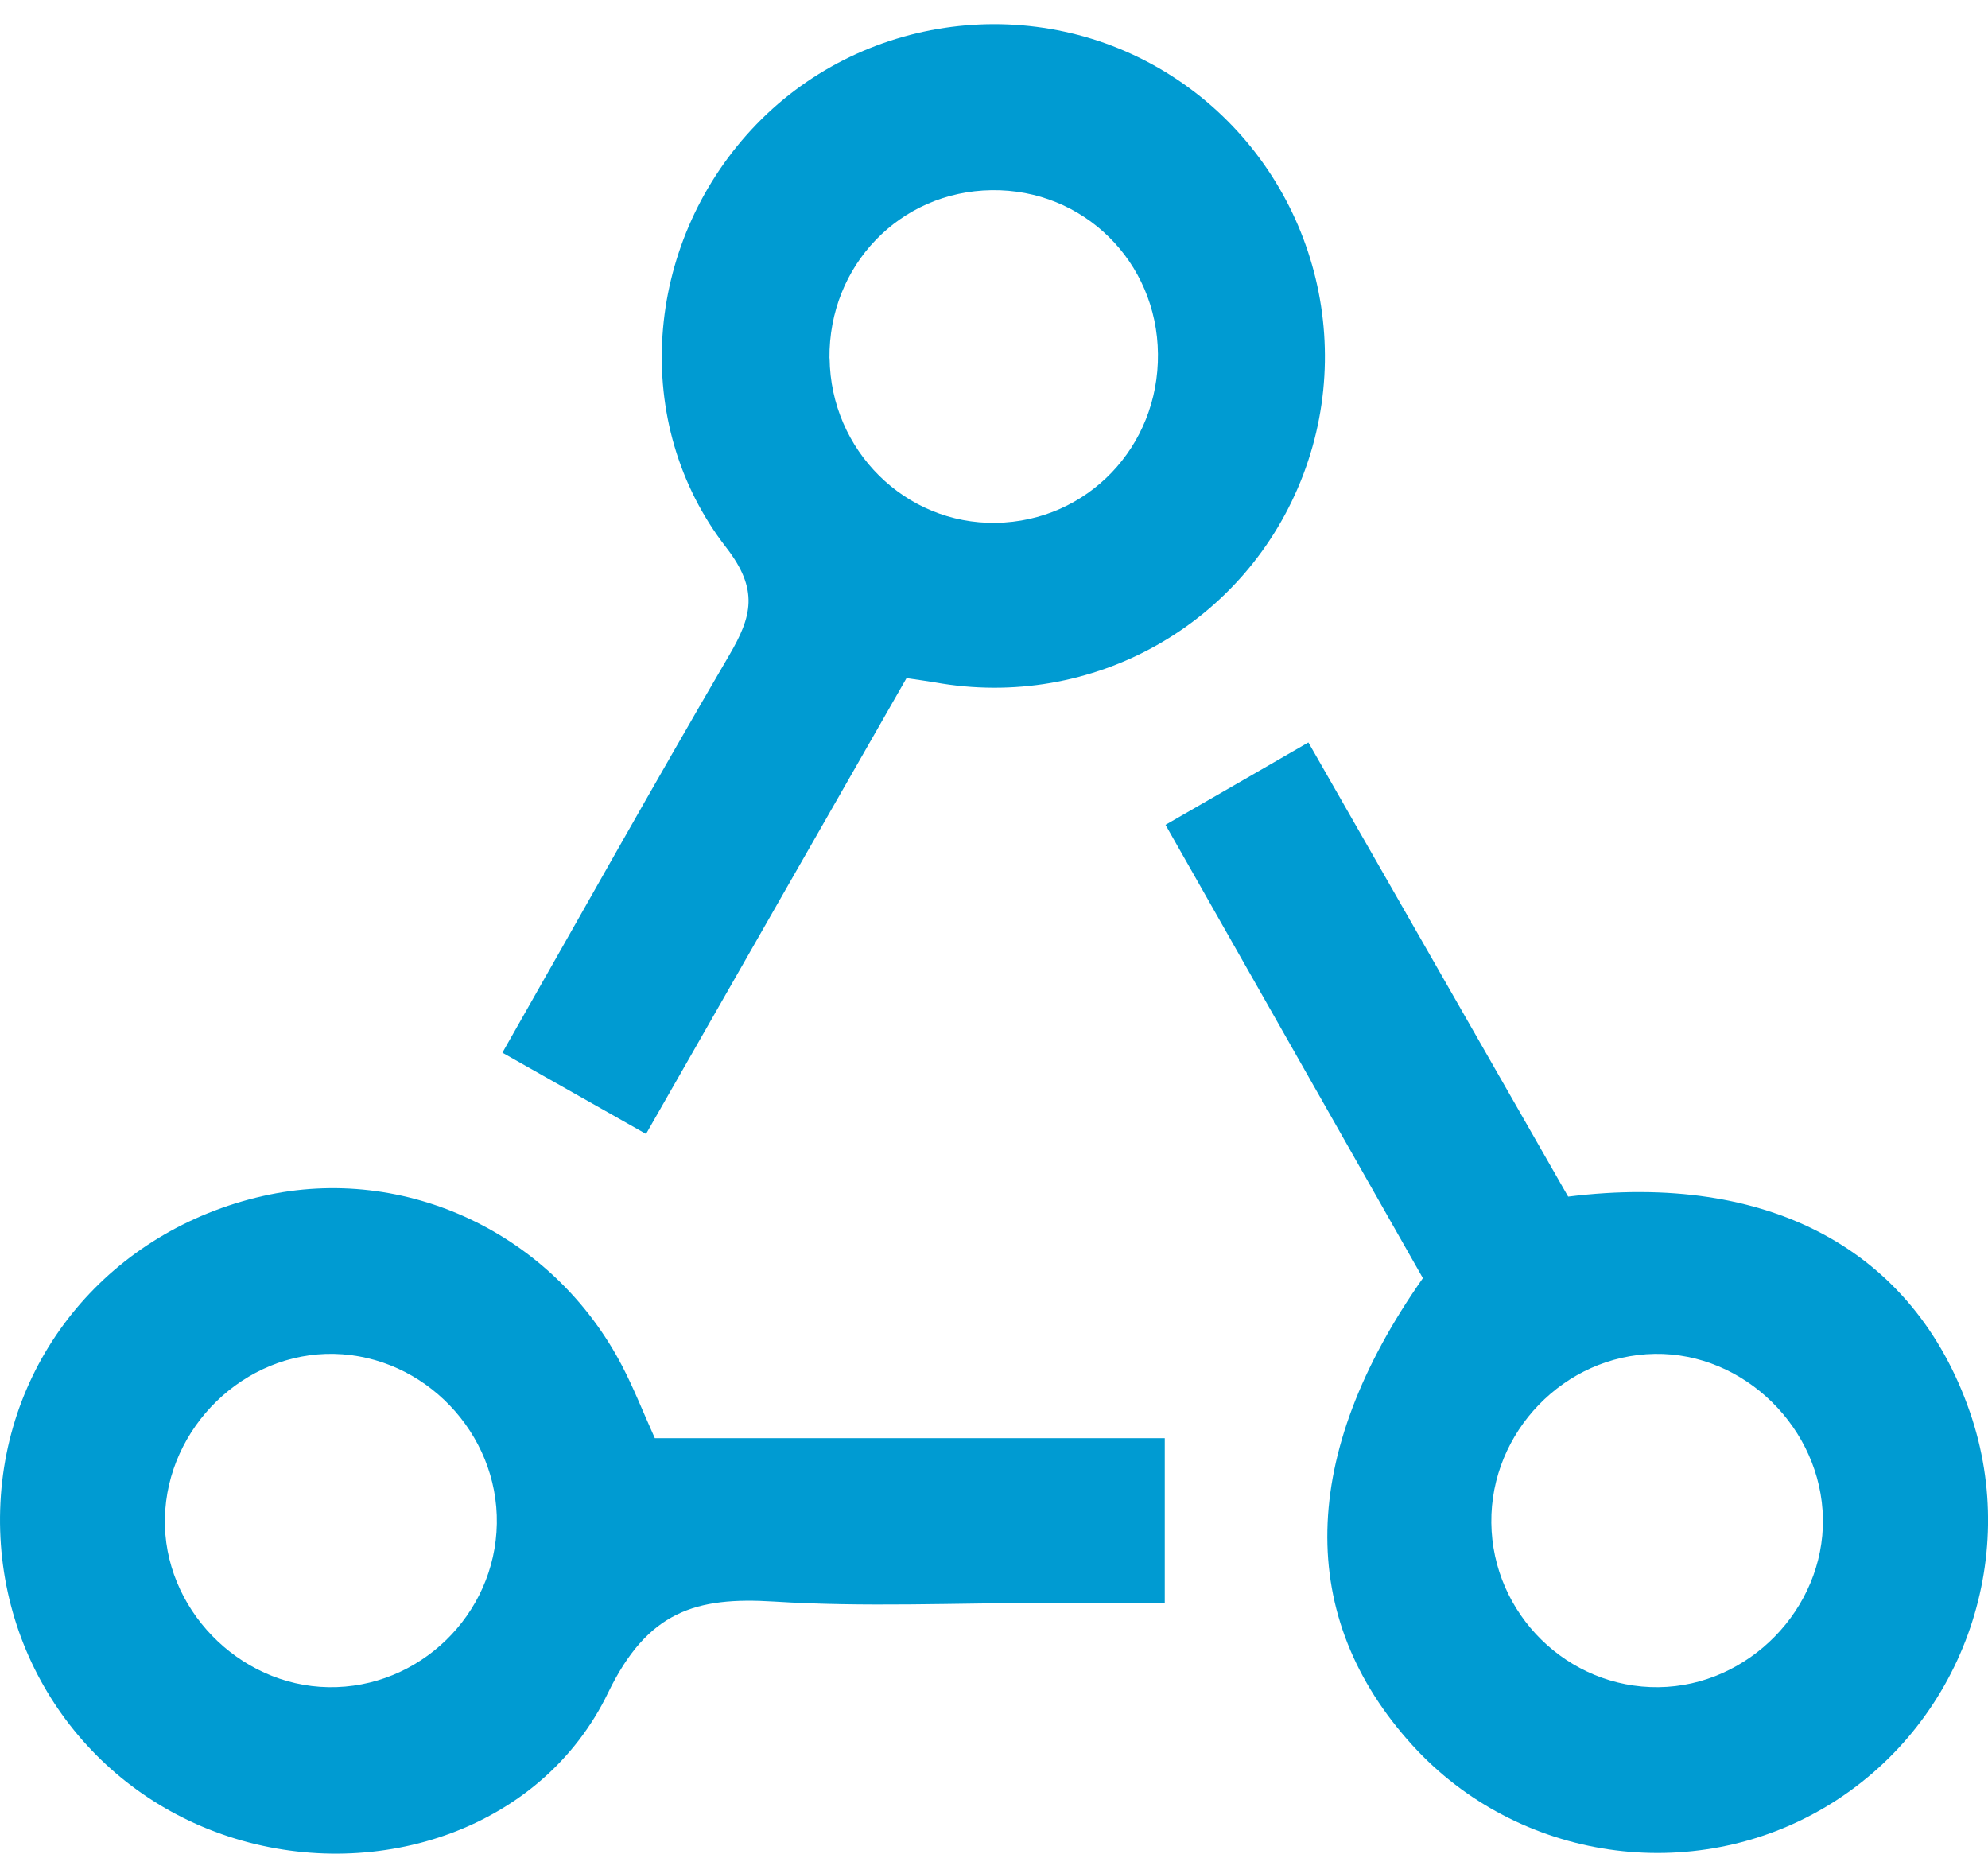 <svg width="59" height="55" viewBox="0 0 59 55" fill="none" xmlns="http://www.w3.org/2000/svg">
<g clip-path="url(#clip0_1612_4877)">
<path d="M19.173 33.646C17.701 32.812 16.389 32.072 14.91 31.235C17.201 27.213 19.384 23.306 21.641 19.443C22.316 18.29 22.527 17.501 21.549 16.24C18.691 12.556 19.124 7.276 22.301 3.846C25.5 0.389 30.789 -0.292 34.762 2.246C38.695 4.757 40.337 9.71 38.68 14.078C36.997 18.513 32.423 21.092 27.742 20.247C27.505 20.206 27.268 20.176 26.904 20.121C24.347 24.589 21.797 29.054 19.173 33.646ZM24.621 10.632C24.651 13.364 26.867 15.559 29.558 15.514C32.268 15.47 34.395 13.256 34.366 10.502C34.34 7.76 32.153 5.605 29.428 5.643C26.708 5.68 24.591 7.875 24.617 10.632H24.621Z" fill="#009BD2"/>
<path d="M42.229 37.925C39.742 33.542 37.225 29.114 34.59 24.474C35.98 23.674 37.325 22.9 38.83 22.029C41.462 26.632 44.012 31.09 46.54 35.506C52.507 34.766 56.803 37.099 58.463 41.899C59.983 46.297 58.197 51.208 54.205 53.601C50.228 55.982 45.05 55.219 41.925 51.793C38.459 47.99 38.541 43.171 42.229 37.925ZM49.223 50.062C51.895 50.033 54.138 47.733 54.101 45.069C54.06 42.386 51.766 40.131 49.112 40.172C46.432 40.213 44.23 42.487 44.26 45.184C44.29 47.893 46.532 50.096 49.227 50.062H49.223Z" fill="#009BD2"/>
<path d="M34.568 42.673V47.562H31.065C28.367 47.562 25.657 47.692 22.97 47.521C20.654 47.376 19.219 47.804 18.044 50.233C16.095 54.263 11.25 55.863 6.977 54.553C2.699 53.244 -0.132 49.281 0.005 44.79C0.142 40.265 3.289 36.511 7.803 35.488C12.036 34.528 16.424 36.6 18.471 40.544C18.808 41.192 19.075 41.873 19.434 42.673H34.568ZM9.745 50.062C12.436 50.107 14.701 47.912 14.745 45.21C14.79 42.52 12.592 40.228 9.912 40.172C7.255 40.117 4.953 42.349 4.894 45.043C4.834 47.707 7.073 50.018 9.745 50.062Z" fill="#009BD2"/>
</g>
<defs>
<clipPath id="clip0_1612_4877">
<rect width="59" height="54.28" fill="white" transform="translate(0 0.72)"/>
</clipPath>
</defs>
</svg>
